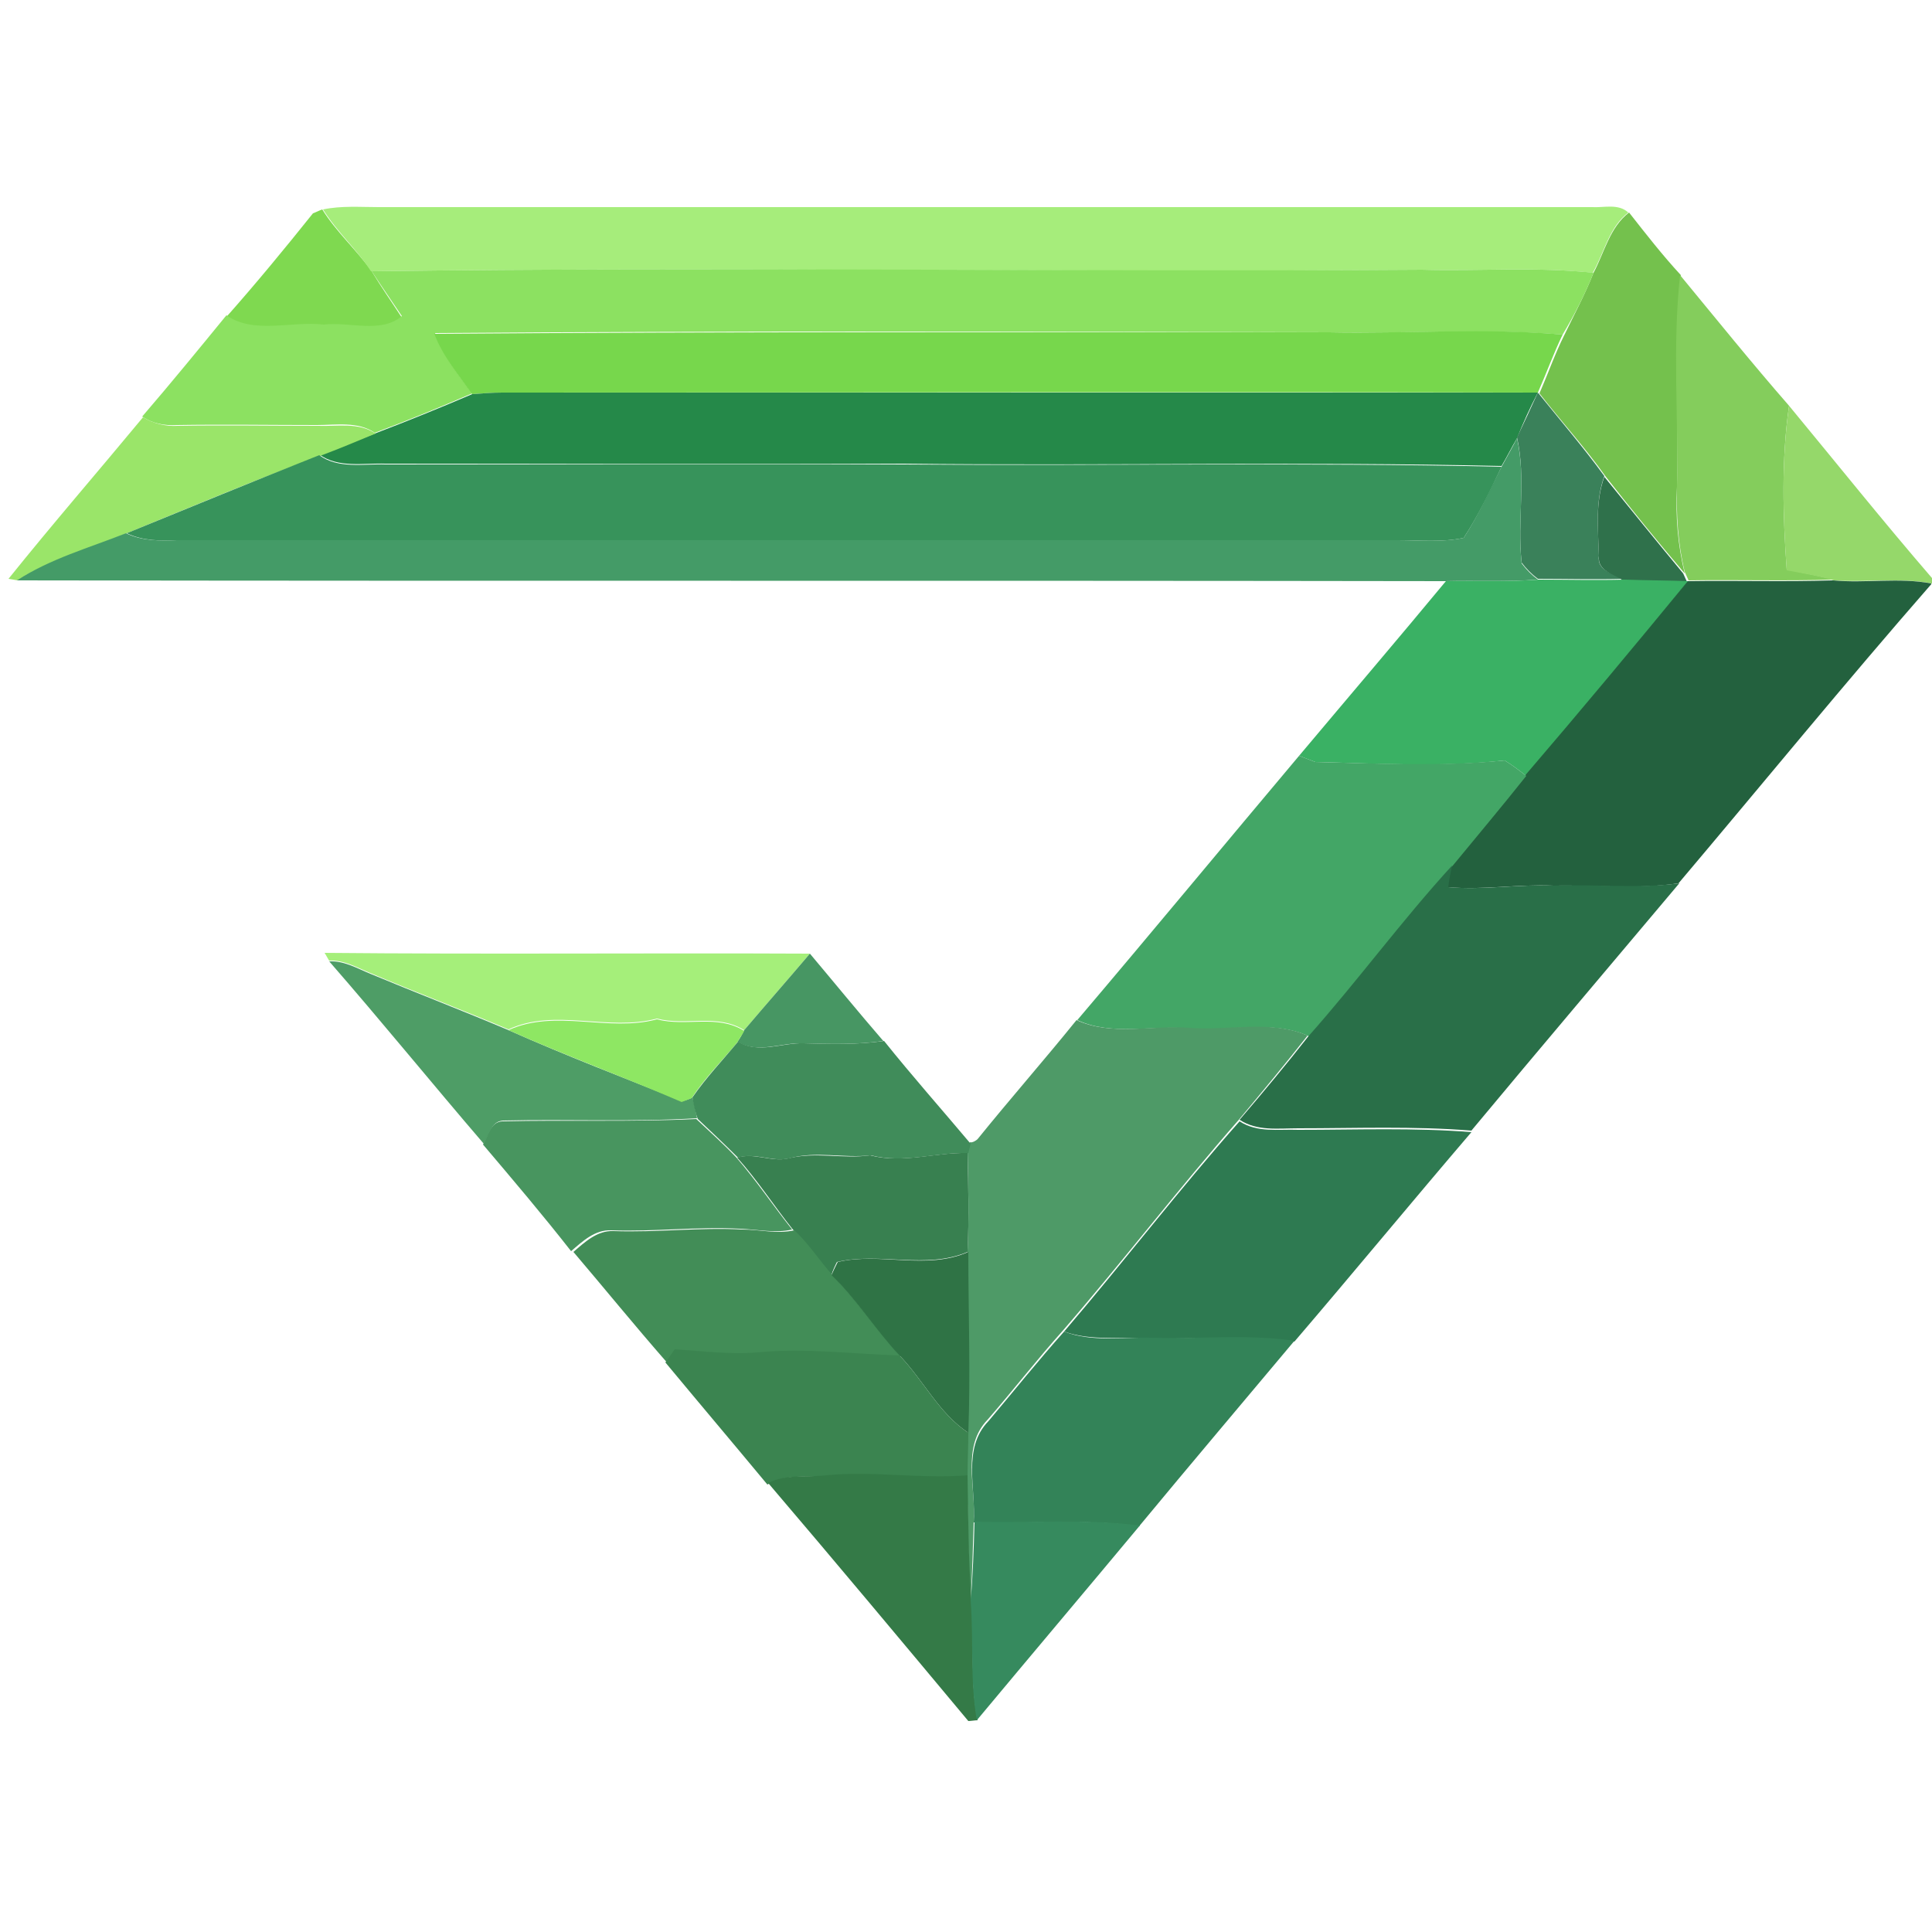 <?xml version="1.0" encoding="utf-8"?>
<!-- Generator: Adobe Illustrator 26.0.3, SVG Export Plug-In . SVG Version: 6.00 Build 0)  -->
<svg version="1.1" id="Layer_1" xmlns="http://www.w3.org/2000/svg" xmlns:xlink="http://www.w3.org/1999/xlink" x="0px" y="0px"
	 viewBox="0 0 250 250" style="enable-background:new 0 0 250 250;" xml:space="preserve">
<style type="text/css">
	.st0{fill:#7FD950;}
	.st1{fill:#A6ED7B;}
	.st2{fill:#74C14D;}
	.st3{fill:#8CE161;}
	.st4{fill:#84CD5C;}
	.st5{fill:#77D74C;}
	.st6{fill:#258949;}
	.st7{fill:#3A815A;}
	.st8{fill:#95D86A;}
	.st9{fill:#9AE569;}
	.st10{fill:#449B67;}
	.st11{fill:#37935B;}
	.st12{fill:#2F714B;}
	.st13{fill:#3AB164;}
	.st14{fill:#23613E;}
	.st15{fill:#43A666;}
	.st16{fill:#296F48;}
	.st17{fill:#A5EF7A;}
	.st18{fill:#4E9D66;}
	.st19{fill:#479663;}
	.st20{fill:#8EE763;}
	.st21{fill:#4E9A67;}
	.st22{fill:#408C5A;}
	.st23{fill:#48955F;}
	.st24{fill:#2E7A51;}
	.st25{fill:#388050;}
	.st26{fill:#428D57;}
	.st27{fill:#2F7345;}
	.st28{fill:#338358;}
	.st29{fill:#3B8450;}
	.st30{fill:#347A47;}
	.st31{fill:#368A5E;}
</style>
<g id="_x23_7fd950ff">
	<path class="st0" d="M40.5,27.6c0.3-0.1,0.9-0.4,1.2-0.5c1.8,2.9,4.4,5.2,6.4,8c1.2,2,2.6,4,3.9,6c-2.7,2.2-6.8,0.6-10.1,1.1
		c-4.2-0.5-8.9,1.3-12.6-1.2C33.2,36.6,36.9,32.1,40.5,27.6z"/>
</g>
<g id="_x23_a6ed7bff">
	<path class="st1" d="M41.8,27.1c2.4-0.5,4.8-0.3,7.2-0.3c52.3,0,104.7,0,157,0c1.5,0.1,3.4-0.5,4.7,0.7c-2.5,1.9-3.1,5.2-4.6,7.8
		c-7.4-0.8-14.8-0.2-22.2-0.4c-45.3,0.4-90.6-0.4-135.9,0.2C46.2,32.3,43.6,30,41.8,27.1z"/>
</g>
<g id="_x23_74c14dff">
	<path class="st2" d="M206.2,35.3c1.4-2.6,2.1-5.9,4.6-7.8c2.2,2.8,4.3,5.5,6.7,8.1c-1,9.1-0.2,18.2-0.5,27.4
		c-0.2,3.8,0.1,7.5,1,11.2c-3.5-4.1-6.9-8.3-10.2-12.5c-2.7-3.8-5.8-7.2-8.6-10.8c1.1-2.5,2-5.1,3.2-7.5
		C203.7,40.7,205.1,38.1,206.2,35.3z"/>
</g>
<g id="_x23_8ce161ff">
	<path class="st3" d="M48.1,35.1c45.3-0.6,90.6,0.1,135.9-0.2c7.4,0.2,14.8-0.4,22.2,0.4c-1.1,2.8-2.5,5.5-4,8
		C192.1,42.5,182,43.2,172,43c-38.6-0.1-77.2-0.2-115.7,0.1c1,2.9,3,5.4,4.8,7.8c-4.2,1.8-8.3,3.5-12.6,5.1c-2.2-1.5-5-1-7.5-1
		c-6,0-12-0.1-18.1,0c-1.6,0.1-3.2-0.2-4.5-1.1c3.7-4.3,7.3-8.7,10.9-13.1c3.6,2.5,8.4,0.7,12.6,1.2c3.3-0.4,7.4,1.2,10.1-1.1
		C50.8,39.1,49.4,37.1,48.1,35.1z"/>
</g>
<g id="_x23_84cd5cff">
	<path class="st4" d="M217.4,35.6c4.7,5.7,9.3,11.4,14.1,16.9c-1,7-0.8,14.2-0.3,21.2c2,0.4,4.1,0.8,6.1,1.3
		c-6.3,0.2-12.6,0-18.8,0.1l-0.5-1.1c-0.9-3.7-1.1-7.4-1-11.2C217.2,53.8,216.4,44.7,217.4,35.6z"/>
</g>
<g id="_x23_77d74cff">
	<path class="st5" d="M56.2,43.2C94.8,42.9,133.4,43,172,43c10.1,0.2,20.2-0.6,30.2,0.3c-1.2,2.5-2.1,5-3.2,7.5
		c-44.7-0.1-89.3,0-134,0c-1.3,0-2.6,0.1-3.9,0.2C59.3,48.5,57.3,46.1,56.2,43.2z"/>
</g>
<g id="_x23_258949ff">
	<path class="st6" d="M48.5,56.1c4.2-1.6,8.4-3.3,12.6-5.1c1.3-0.1,2.6-0.2,3.9-0.2c44.7,0,89.3,0,134,0c-1,1.9-1.9,3.9-2.7,5.9
		c-0.7,1.2-1.3,2.4-2,3.6c-25.8-0.6-51.6,0-77.4-0.3c-22.3,0.1-44.7,0-67,0c-2.9-0.1-6.1,0.6-8.6-1.2C43.8,58,46.1,57,48.5,56.1z"/>
</g>
<g id="_x23_3a815aff">
	<path class="st7" d="M199,50.8c2.9,3.6,5.9,7.1,8.6,10.8c-1.2,3.3-0.8,6.9-0.7,10.3c-0.3,2,1.9,2.3,3.2,3c-3.7,0.1-7.4,0-11.1,0
		c-0.8-0.6-1.5-1.3-2.1-2.1c-0.6-5.4,0.6-10.9-0.6-16.2C197.2,54.7,198.1,52.8,199,50.8z"/>
</g>
<g id="_x23_95d86aff">
	<path class="st8" d="M231.5,52.5c6.2,7.5,12.2,15,18.5,22.3v0.7c-4.2-0.8-8.5-0.1-12.7-0.4c-2-0.6-4-0.9-6.1-1.3
		C230.7,66.7,230.5,59.5,231.5,52.5z"/>
</g>
<g id="_x23_9ae569ff">
	<path class="st9" d="M1.1,74.9C6.8,67.8,12.7,61,18.5,54c1.4,0.8,2.9,1.2,4.5,1.1c6-0.1,12,0,18.1,0c2.5,0.1,5.3-0.5,7.5,1
		c-2.4,1-4.8,2-7.2,2.9C33,62.1,24.7,65.6,16.4,69c-4.7,2-9.8,3.3-14.1,6.1L1.1,74.9z"/>
</g>
<g id="_x23_449b67ff">
	<path class="st10" d="M196.3,56.7c1.2,5.3,0,10.8,0.6,16.2c0.6,0.8,1.3,1.5,2.1,2.1c-4,0.3-8,0.1-12,0.2
		c-61.6-0.1-123.2,0-184.8-0.1c4.3-2.8,9.3-4.2,14.1-6.1c2.1,1,4.4,1,6.6,0.9c52.7,0,105.3,0,158,0c2.8,0,5.7,0.3,8.5-0.3
		c1.9-2.9,3.3-6.1,4.9-9.2C195,59.1,195.7,57.9,196.3,56.7z"/>
</g>
<g id="_x23_37935bff">
	<path class="st11" d="M16.4,69c8.3-3.4,16.6-6.8,24.9-10.1c2.5,1.8,5.7,1.1,8.6,1.2c22.3,0,44.7,0,67,0c25.8,0.2,51.6-0.3,77.4,0.3
		c-1.5,3.1-3,6.3-4.9,9.2c-2.8,0.6-5.7,0.3-8.5,0.3c-52.7,0-105.3,0-158,0C20.8,70,18.5,70,16.4,69z"/>
</g>
<g id="_x23_2f714bff">
	<path class="st12" d="M206.9,72c-0.1-3.4-0.5-7,0.7-10.3c3.4,4.2,6.8,8.4,10.2,12.5l0.5,1.1c-2.8-0.1-5.5-0.1-8.3-0.2
		C208.9,74.3,206.7,73.9,206.9,72z"/>
</g>
<g id="_x23_3ab164ff">
	<path class="st13" d="M187.1,75.2c4-0.1,8,0.1,12-0.2c3.7,0,7.4,0.1,11.1,0c2.8,0.1,5.5,0.1,8.3,0.2c-6.9,8.4-13.9,16.8-21,25.2
		c-0.9-0.7-1.8-1.4-2.8-2c-8.2,0.9-16.3,0.4-24.5,0.2c-0.5-0.2-1.6-0.6-2.1-0.8C174.4,90.3,180.8,82.8,187.1,75.2z"/>
</g>
<g id="_x23_23613eff">
	<path class="st14" d="M218.4,75.2c6.3-0.1,12.6,0.1,18.8-0.1c4.2,0.4,8.5-0.4,12.7,0.4v0.1c-11.1,12.7-21.8,25.8-32.7,38.7
		c-5.4,0.8-10.8,0.2-16.2,0.3c-4.6-0.2-9.1,0.6-13.7,0.2c0.1-1,0.3-1.9,0.5-2.8c3.2-3.8,6.5-7.6,9.5-11.6
		C204.5,92,211.5,83.6,218.4,75.2z"/>
</g>
<g id="_x23_43a666ff">
	<path class="st15" d="M139.4,132c9.6-11.3,19.1-22.8,28.7-34.2c0.5,0.2,1.6,0.6,2.1,0.8c8.2,0.2,16.4,0.6,24.5-0.2
		c1,0.6,1.9,1.3,2.8,2c-3.1,3.9-6.3,7.7-9.5,11.6c-6.5,7.2-12.2,14.9-18.6,22.1c-4.8-2.2-10.2-0.6-15.3-1
		C149.1,132.6,143.9,134.1,139.4,132z"/>
</g>
<g id="_x23_296f48ff">
	<path class="st16" d="M169.3,134.1c6.4-7.2,12.1-15,18.6-22.1c-0.2,0.9-0.4,1.9-0.5,2.8c4.6,0.4,9.1-0.4,13.7-0.2
		c5.4-0.2,10.8,0.4,16.2-0.3c-9,10.7-18,21.3-26.9,32c-7.5-0.6-15-0.3-22.4-0.3c-2.6,0-5.3,0.4-7.6-1.1
		C163.4,141.4,166.4,137.8,169.3,134.1z"/>
</g>
<g id="_x23_a5ef7aff">
	<path class="st17" d="M42,123.3c20.9,0.2,41.9,0,62.8,0.1c-2.8,3.3-5.7,6.6-8.5,9.9c-3.5-2.2-7.5-0.5-11.3-1.5
		c-6.3,1.7-13.2-1.4-19.2,1.4c-5.9-2.5-12-4.8-17.9-7.3c-1.7-0.7-3.4-1.7-5.3-1.6C42.5,124.2,42.2,123.6,42,123.3z"/>
</g>
<g id="_x23_4e9d66ff">
	<path class="st18" d="M42.6,124.4c1.9-0.1,3.6,0.9,5.3,1.6c6,2.5,12,4.8,17.9,7.3c7.4,3.3,15,6.2,22.5,9.2c0.3-0.1,1-0.3,1.3-0.5
		c0.2,0.7,0.5,2.1,0.6,2.7c-8.4,0.5-16.8,0.1-25.1,0.3c-1.6,0.1-1.8,1.9-2.5,3C55.9,140.2,49.4,132.2,42.6,124.4z"/>
</g>
<g id="_x23_479663ff">
	<path class="st19" d="M96.3,133.3c2.8-3.3,5.7-6.6,8.5-9.9c3.2,3.8,6.3,7.6,9.5,11.3c-3.4,0.5-6.9,0.4-10.4,0.3
		c-2.9-0.1-5.8,1.4-8.5-0.2C95.7,134.5,96.1,133.7,96.3,133.3z"/>
</g>
<g id="_x23_8ee763ff">
	<path class="st20" d="M65.8,133.3c6.1-2.8,12.9,0.3,19.2-1.4c3.8,1,7.8-0.7,11.3,1.5c-0.2,0.4-0.7,1.1-0.9,1.5
		c-2,2.4-4.2,4.6-5.9,7.2c-0.3,0.1-1,0.4-1.3,0.5C80.8,139.4,73.2,136.6,65.8,133.3z"/>
</g>
<g id="_x23_4e9a67ff">
	<path class="st21" d="M126.5,147.4c4.2-5.2,8.6-10.2,12.8-15.4c4.6,2.1,9.8,0.6,14.6,1c5.1,0.4,10.5-1.1,15.3,1
		c-2.9,3.7-5.9,7.3-8.9,10.9c-7.8,8.9-15,18.3-22.7,27.2c-3.4,3.8-6.5,7.8-9.8,11.6c-3.4,3.5-1.5,8.7-1.8,13.1
		c-0.1,3.4-0.2,6.8-0.4,10.2c-0.4-5.4-0.3-10.8-0.5-16.2c0-1.9,0.1-3.7,0.1-5.6c0.3-7.8,0-15.6,0-23.4c0.2-4.3,0.1-8.5,0-12.8
		l0.3-1.2C125.8,147.9,126.3,147.6,126.5,147.4z"/>
</g>
<g id="_x23_408c5aff">
	<path class="st22" d="M89.6,142c1.8-2.6,3.9-4.8,5.9-7.2c2.7,1.6,5.7,0.1,8.5,0.2c3.5,0.1,6.9,0.2,10.4-0.3
		c3.6,4.5,7.5,8.9,11.2,13.3l-0.3,1.2c-4.2-0.1-8.4,1.4-12.6,0.3c-3.6,0.4-7.1-0.6-10.6,0.4c-2.2,0.5-4.4-0.8-6.6-0.1
		c-1.7-1.7-3.5-3.4-5.2-5C90,144.1,89.7,142.7,89.6,142z"/>
</g>
<g id="_x23_48955fff">
	<path class="st23" d="M62.5,148.1c0.7-1.1,0.9-2.9,2.5-3c8.4-0.2,16.8,0.1,25.1-0.3c1.8,1.7,3.6,3.3,5.2,5c2.6,3,4.8,6.3,7.2,9.3
		c-2.2,0.5-4.4,0-6.7-0.1c-5.6-0.3-11.1,0.4-16.7,0.2c-2.1-0.1-3.7,1.4-5.2,2.7C70.3,157.3,66.4,152.7,62.5,148.1z"/>
</g>
<g id="_x23_2e7a51ff">
	<path class="st24" d="M137.7,172.3c7.7-9,14.9-18.4,22.7-27.2c2.3,1.5,5,1,7.6,1.1c7.5,0,15-0.3,22.4,0.3
		c-7.7,9-15.2,18.1-22.9,27.1c-6.1-0.9-12.3-0.3-18.5-0.4C145.3,172.9,141.3,173.6,137.7,172.3z"/>
</g>
<g id="_x23_388050ff">
	<path class="st25" d="M95.4,149.8c2.2-0.7,4.4,0.6,6.6,0.1c3.5-0.9,7.1,0.1,10.6-0.4c4.2,1.1,8.4-0.4,12.6-0.3
		c0.1,4.3,0.2,8.5,0,12.8c-5.4,2.3-11.3,0-16.9,1.3c-0.2,0.4-0.6,1.2-0.7,1.7c-1.7-1.9-3.1-4.1-5-5.9
		C100.2,156.1,98,152.7,95.4,149.8z"/>
</g>
<g id="_x23_428d57ff">
	<path class="st26" d="M74.2,162c1.5-1.3,3.1-2.8,5.2-2.7c5.6,0.2,11.1-0.5,16.7-0.2c2.2,0,4.4,0.6,6.7,0.1c1.9,1.8,3.3,4,5,5.9
		c3.2,3.2,5.7,7.1,8.8,10.4c-6.1-0.2-12.3-1-18.4-0.4c-3.6,0.3-7.1-0.2-10.7-0.4c-0.3,0.4-0.9,1.2-1.2,1.6
		C82.1,171.5,78.2,166.7,74.2,162z"/>
</g>
<g id="_x23_2f7345ff">
	<path class="st27" d="M108.4,163.3c5.5-1.3,11.5,1.1,16.9-1.3c0,7.8,0.3,15.6,0,23.4c-3.8-2.5-5.8-6.8-8.9-10
		c-3.1-3.3-5.5-7.2-8.8-10.4C107.8,164.5,108.2,163.7,108.4,163.3z"/>
</g>
<g id="_x23_338358ff">
	<path class="st28" d="M127.9,183.9c3.3-3.9,6.4-7.8,9.8-11.6c3.6,1.4,7.6,0.7,11.3,0.8c6.2,0.2,12.4-0.5,18.5,0.4
		c-6.7,8-13.4,15.9-20.1,24c-7.1-1-14.3-0.3-21.4-0.5C126.3,192.6,124.5,187.4,127.9,183.9z"/>
</g>
<g id="_x23_3b8450ff">
	<path class="st29" d="M87.3,174.6c3.5,0.2,7.1,0.7,10.7,0.4c6.2-0.6,12.3,0.2,18.4,0.4c3.1,3.2,5.1,7.5,8.9,10
		c0,1.8-0.1,3.7-0.1,5.6c-6.1,0.5-12.2-0.6-18.3,0c-2.5,0.2-5.2-0.3-7.6,1.1c-4.4-5.3-8.8-10.5-13.2-15.8
		C86.5,175.8,87,175,87.3,174.6z"/>
</g>
<g id="_x23_347a47ff">
	<path class="st30" d="M106.9,190.9c6.1-0.6,12.2,0.5,18.3,0c0.1,5.4,0.1,10.8,0.5,16.2c0.4,5.2-0.2,10.4,0.8,15.5
		c-0.3,0-0.9,0.1-1.2,0.1c-8.6-10.3-17.2-20.6-25.9-30.8C101.7,190.7,104.4,191.2,106.9,190.9z"/>
</g>
<g id="_x23_368a5eff">
	<path class="st31" d="M126.1,196.9c7.1,0.2,14.3-0.4,21.4,0.5c-7,8.4-14.1,16.8-21.1,25.2c-0.9-5.1-0.4-10.3-0.8-15.5
		C125.9,203.8,126,200.4,126.1,196.9z"/>
</g>
</svg>
